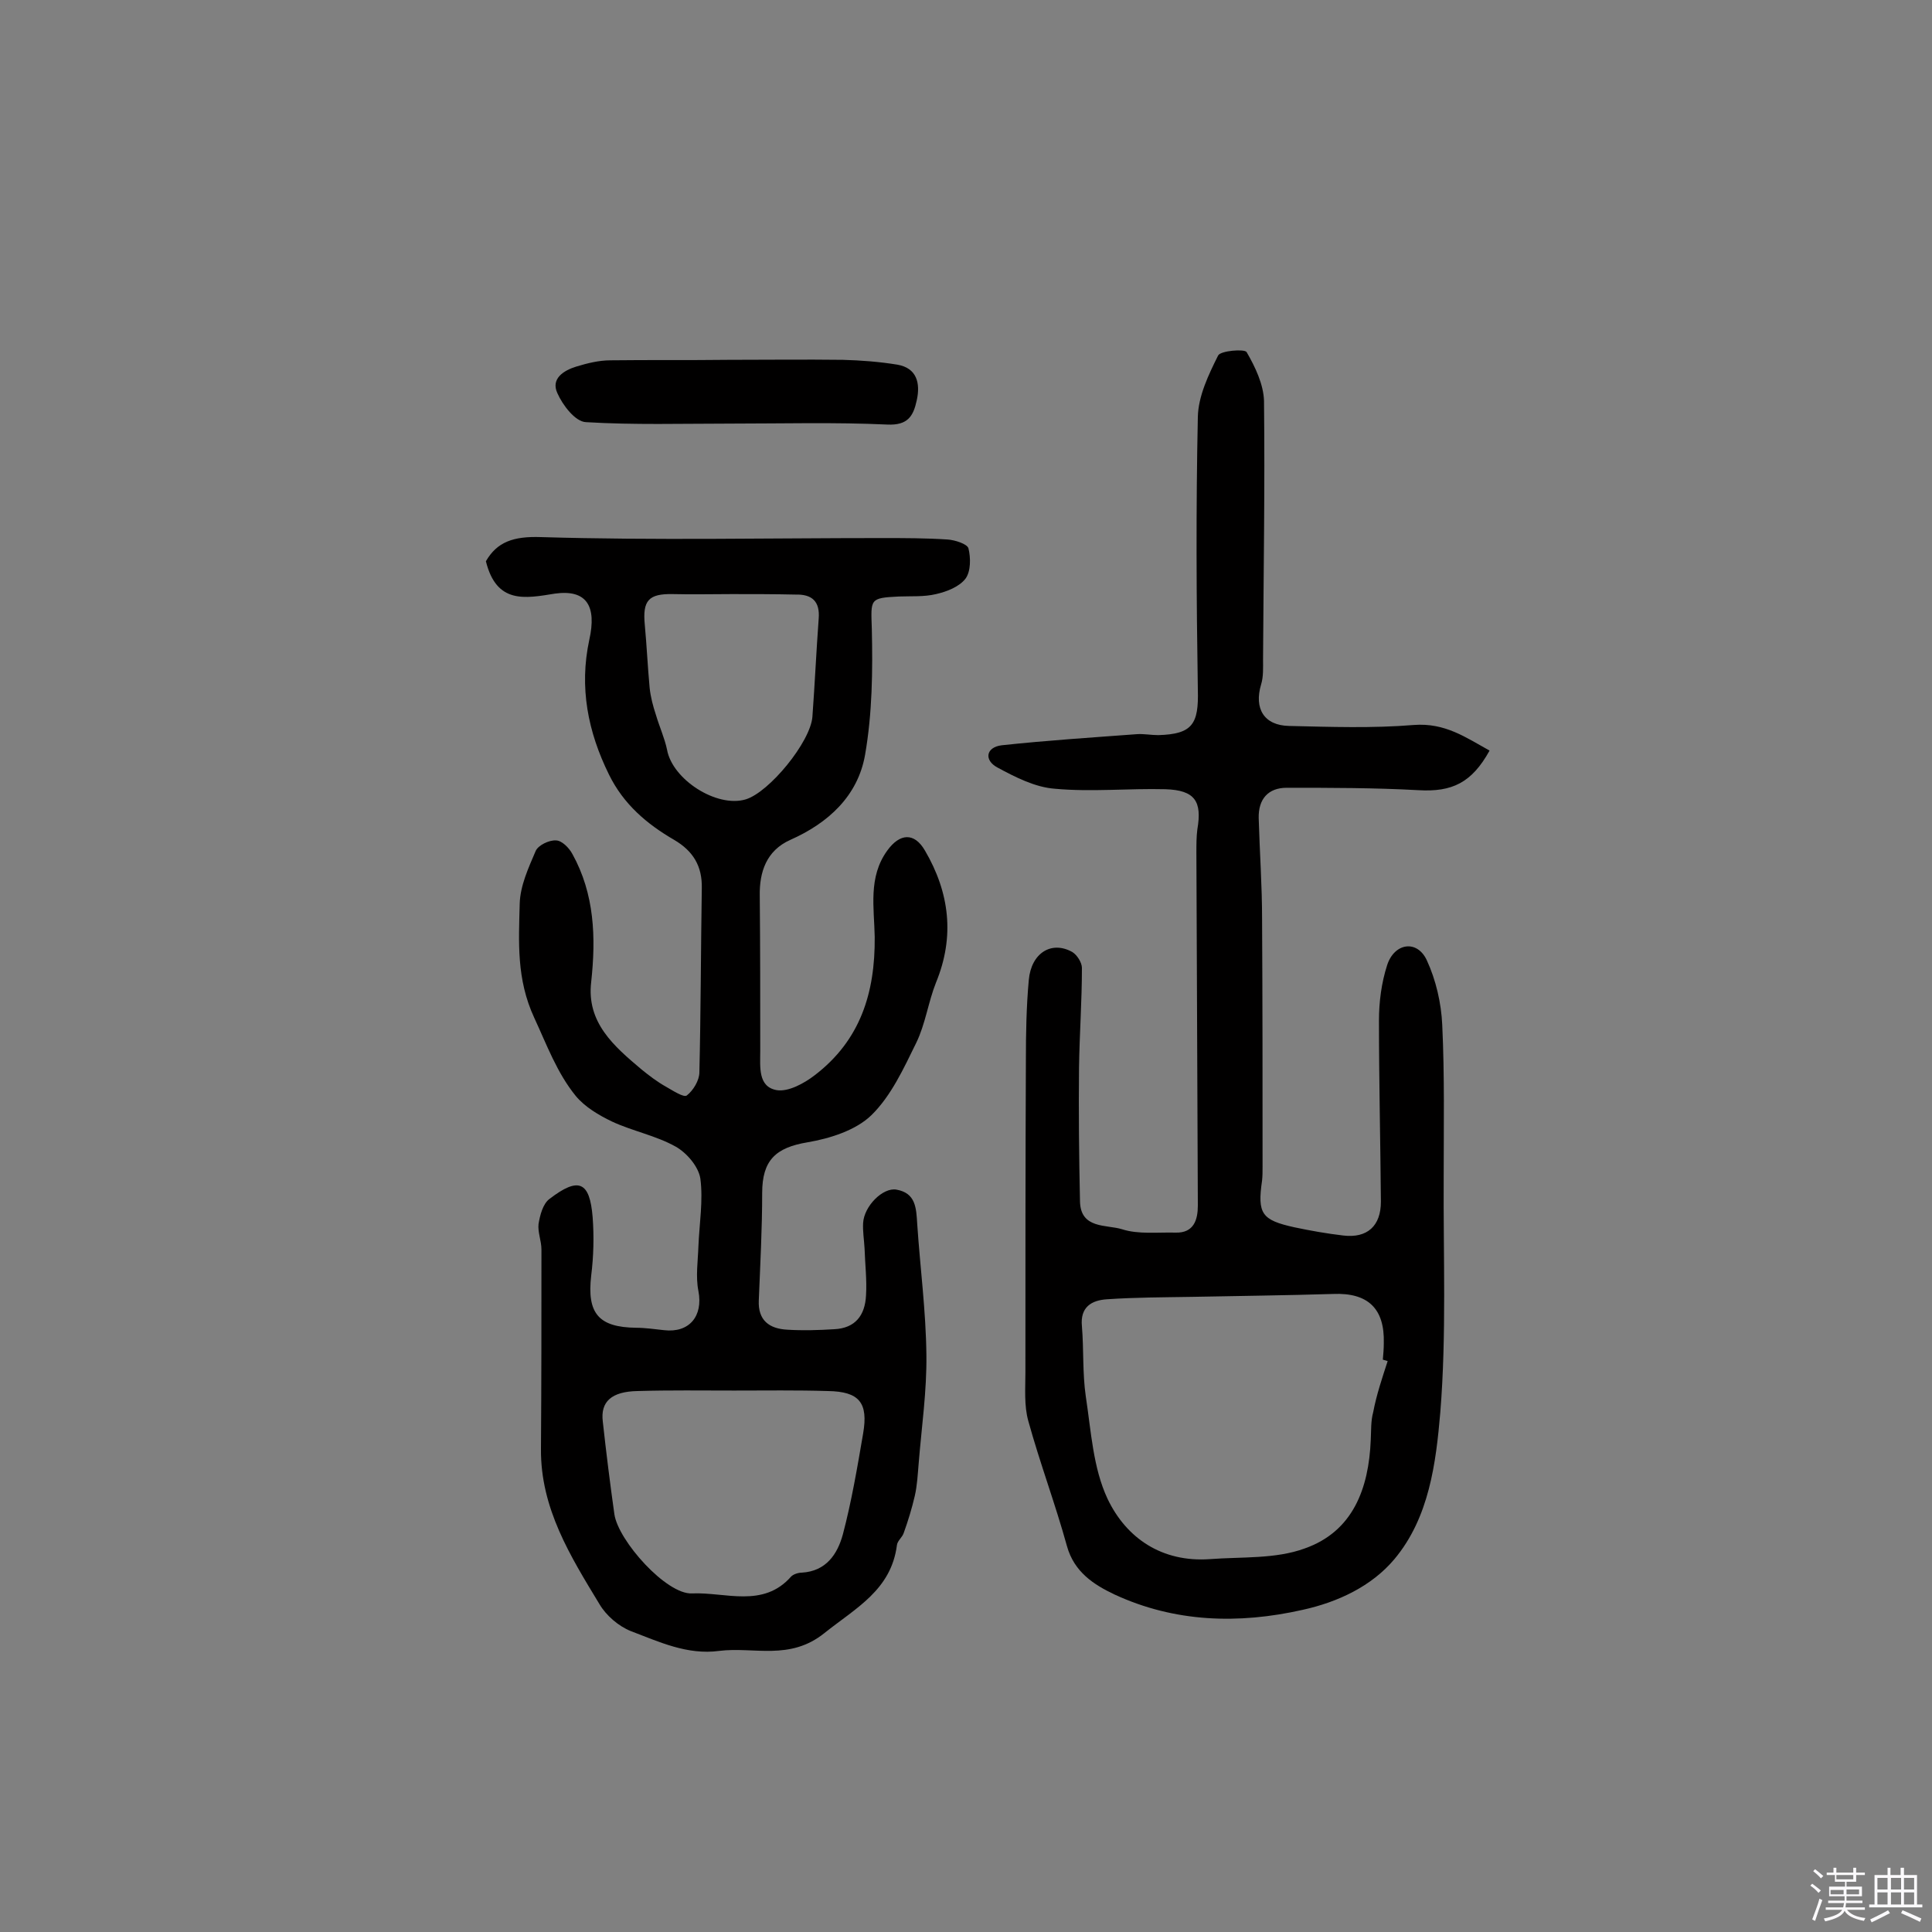 <svg enable-background="new 0 0 400 400" viewBox="0 0 400 400" xmlns="http://www.w3.org/2000/svg"><rect x="0" y="0" width="400" height="400" fill="#808080" stroke="none"/><path d="m374.8 390.4.4-.4c.7.5 1.3 1 1.8 1.4l-.5.5c-.5-.6-1.1-1.1-1.7-1.5zm1 7.3-.6-.3c.5-1.4 1.1-2.8 1.5-4.3.2.1.4.2.6.3-.5 1.3-1 2.8-1.5 4.3zm-.4-10.3.4-.4c.4.3 1 .8 1.7 1.4l-.5.5c-.4-.5-1-1-1.6-1.5zm2.5.3h1.7v-1h.6v1h3.5v-1h.6v1h1.8v.5h-1.8v1.4h-2v1h3.2v2h-3.2v.9h3.3v.5h-3.4c0 .3-.1.6-.1.9h4v.5h-3.7c.7.9 1.9 1.5 3.8 1.7-.1.2-.2.4-.3.6-2.1-.4-3.5-1.1-4-2.1-.4 1-1.8 1.7-4 2.2-.1-.2-.2-.4-.3-.6 2.1-.4 3.4-1 3.8-1.8h-3.4v-.5h3.6c.1-.3.1-.6.2-.9h-3.3v-.5h3.4c0-.3 0-.6 0-.9h-3.2v-2h3.3v-1h-2.1v-1.4h-1.7v-.5zm1.1 3.5v1h2.7c0-.3 0-.4 0-.4 0-.1 0-.2 0-.2 0-.1 0-.2 0-.3h-2.7zm1.2-3v.9h3.5v-.9zm4.7 3h-2.6v.6.4h2.6z" fill="#fbfafc"/><path d="m393.6 386.7h.6v1.5h2.7v6.1h1.1v.6h-11v-.6h1.1v-6.1h2.7v-1.5h.6v1.5h2.1v-1.5zm-2.7 8.8.4.6c-1.2.6-2.5 1.3-3.8 1.9-.1-.2-.2-.4-.3-.6 1.2-.6 2.5-1.2 3.7-1.9zm-2.2-6.7v2.4h2.1v-2.4zm0 3v2.5h2.1v-2.5zm2.8-3v2.4h2.1v-2.4zm0 3v2.5h2.1v-2.5zm6 6.1c-1.4-.7-2.7-1.3-3.9-1.8l.3-.6c1.5.6 2.7 1.2 3.9 1.7zm-1.2-9.1h-2.1v2.4h2.1zm-2.1 3v2.5h2.1v-2.5z" fill="#fbfafc"/><g fill="#010000"><path d="m100.6 116.2c2.3-4 5.7-5.2 11.4-5 23.5.7 47.1.2 70.6.2 4.5 0 9.1 0 13.6.3 1.5.1 4 .9 4.3 1.8.5 2 .5 4.8-.6 6.3-1.3 1.7-3.9 2.7-6.1 3.2-2.5.6-5.1.4-7.7.5-6.1.3-5.8.5-5.6 6.7.2 8.7.1 17.5-1.4 26.1-1.5 8.5-7.6 14.1-15.5 17.6-4.9 2.2-6.4 6.6-6.3 11.6.1 10.7.1 21.4.1 32.1 0 3.3-.5 7.4 3.4 8.1 2.4.4 5.7-1.4 7.9-3.1 9.4-7.2 12.5-17 12.4-28.6-.1-6-1.4-12.4 2.6-17.9 2.6-3.6 5.6-3.8 7.8 0 5.1 8.7 6.2 17.8 2.3 27.3-1.6 4-2.2 8.6-4.1 12.5-2.6 5.3-5.2 11-9.3 15-3.2 3.1-8.5 4.8-13.2 5.6-6.6 1.1-9.4 3.7-9.4 10.5 0 7.4-.4 14.8-.7 22.2-.2 4.2 2.2 5.9 5.9 6.1 3.2.2 6.5.1 9.7-.1 4.4-.2 6.4-2.9 6.6-7 .2-3.2-.2-6.5-.3-9.7-.1-1.8-.4-3.6-.3-5.3.2-3.5 4.1-7.4 6.9-6.9 4 .7 4.1 3.8 4.3 7.1.6 9 1.8 18 1.9 27.1.1 7.5-1 15-1.6 22.5-.2 2.3-.3 4.5-.8 6.7-.6 2.6-1.4 5.2-2.3 7.7-.3.9-1.3 1.6-1.4 2.5-1.2 9.3-8.5 13-15 18.2-7.2 5.8-14.6 2.8-21.8 3.7-6.6.9-12.5-1.9-18.3-4.1-2.5-1-5.1-3.2-6.5-5.6-6-9.9-12.2-19.8-12.1-32.1.1-13.8.1-27.5.1-41.3 0-1.8-.8-3.6-.6-5.3.3-1.8.9-4.2 2.3-5.2 6-4.6 8.3-3.6 8.9 3.8.3 4 .2 8.1-.3 12.1-.9 7.8 1.5 10.7 9.3 10.8 1.9 0 3.9.3 5.8.5 5.2.6 8.1-2.9 7.1-8.1-.6-3-.1-6.2 0-9.3.2-4.7 1-9.5.4-14-.4-2.5-2.8-5.3-5.1-6.6-4.1-2.3-8.9-3.2-13.2-5.2-2.7-1.3-5.6-3-7.5-5.3-3.9-4.8-6-10.6-8.6-16.2-3.7-8-3.2-15.7-3-23.6.1-3.7 1.8-7.4 3.3-10.9.5-1.2 2.8-2.3 4.2-2.2 1.2 0 2.7 1.5 3.4 2.8 4.6 8.3 4.9 17.3 3.9 26.5-1 8.4 4.7 13.3 10.4 18.1 1.6 1.3 3.3 2.6 5.1 3.6 1.4.8 3.7 2.3 4.3 1.8 1.3-1 2.6-3.1 2.6-4.8.3-12.7.3-25.4.5-38.1.1-4.6-1.8-7.7-5.7-10-5.7-3.3-10.5-7.4-13.5-13.5-4.4-8.9-6.2-18.1-4.1-27.9 1.6-7.1-.6-10.5-7.1-9.6-6.2 1-12.1 2.2-14.3-6.7zm51.4 171.7c-6.7 0-13.3-.1-20 .1-5.4.1-7.7 2.2-7.2 6.3.7 6.4 1.5 12.8 2.4 19.2.8 5.5 10.8 16.7 16.1 16.4 6.9-.3 14.7 3.1 20.5-3.5.5-.5 1.5-.8 2.2-.8 5.1-.3 7.4-3.9 8.5-7.9 1.8-6.8 3-13.9 4.2-20.9 1.1-6.4-.8-8.7-7.3-8.8-6.4-.2-12.9-.1-19.4-.1zm-.5-164.9c-4.1 0-8.1.1-12.2 0-5-.1-6.3 1.3-5.8 6.4.4 4.3.6 8.7 1 13 .2 1.9.7 3.8 1.3 5.6.7 2.4 1.8 4.8 2.3 7.2 1.1 6.2 10.3 12.1 16.3 10.3 4.9-1.5 13.4-11.9 13.8-17.1.5-6.8.8-13.5 1.3-20.3.3-3.6-1.4-5.1-4.8-5-4.4-.1-8.8-.1-13.2-.1z"/><path d="m308.4 155.4c-3.7 6.7-7.8 8.6-14.7 8.2-9.1-.5-18.2-.5-27.3-.5-3.8 0-5.9 2.3-5.8 6.3.2 7 .7 13.9.7 20.9.1 17.1.1 34.1.1 51.2 0 1 0 2-.1 2.9-1 6.9-.1 8.2 6.7 9.7 3.3.7 6.7 1.3 10.1 1.7 5 .6 7.8-2 7.8-7-.1-12.5-.4-25-.4-37.5 0-3.8.5-7.8 1.7-11.5 1.5-4.6 6.2-5.3 8.2-1 1.9 4.1 3 8.9 3.2 13.4.5 10.5.3 21 .3 31.5-.1 16.2.6 32.6-.7 48.7-.9 10.5-2.3 21.8-9.5 30.4-4.7 5.6-11.7 8.9-19 10.5-13.3 3-26.5 2.6-39-3.2-4.2-2-8.3-4.6-9.8-10-2.4-8.7-5.6-17.2-8-25.9-.9-3.2-.6-6.8-.6-10.1 0-21.6 0-43.1.1-64.7 0-5.5.1-11 .6-16.5.5-5.6 4.7-8.2 9-5.8 1 .6 2 2.2 2 3.3 0 6.9-.5 13.7-.6 20.6-.1 9.2 0 18.5.2 27.7.1 5.8 5.5 4.8 8.7 5.8 3.4 1.1 7.4.6 11.1.7 3.8.1 4.6-2.7 4.6-5.6-.1-24.4-.2-48.7-.3-73.1 0-1.6 0-3.3.2-4.8 1-5.8-.5-8.1-6.6-8.3-7.6-.2-15.3.6-22.9-.1-4.1-.3-8.2-2.4-11.9-4.4-2.8-1.5-2.4-4.2.9-4.6 9.3-1 18.6-1.6 28-2.3 1.4-.1 2.9.2 4.4.2 7.1-.2 8.4-2.3 8.2-9.4-.3-18.8-.4-37.7 0-56.5.1-4.3 2.2-8.7 4.2-12.7.5-1 5.5-1.4 5.9-.7 1.8 3.1 3.5 6.7 3.6 10.1.2 17.8-.1 35.7-.2 53.5 0 1.7.1 3.6-.4 5.2-1.5 5 .6 8.5 5.8 8.6 8.6.2 17.3.5 25.8-.2 6.5-.5 10.8 2.6 15.7 5.3zm-21.1 126.4c-.3-.1-.7-.2-1-.3.1-1.1.2-2.3.2-3.4.2-7.2-3.3-10.5-10.5-10.2-9.7.3-19.4.4-29.2.6-5.9.1-11.8.1-17.6.5-3.2.2-5.6 1.6-5.2 5.6.4 4.8.1 9.7.8 14.5 1.1 7.2 1.5 14.8 4.5 21.2 3.9 8.2 11.3 13.2 21.2 12.5 6.6-.5 13.6 0 19.6-2.2 10-3.5 13.3-12.4 13.7-22.5.1-1.9 0-3.9.5-5.7.7-3.7 1.9-7.2 3-10.6z"/><path d="m150.7 74.5c7.9 0 15.9-.1 23.8 0 3.8.1 7.6.4 11.3 1 4 .7 4.8 3.8 4 7.4-.7 3.2-1.8 5.2-6.1 5-10.8-.5-21.6-.2-32.4-.2-10 0-20.1.3-30-.3-2.2-.1-4.8-3.5-5.9-6-1.4-3 1.3-4.7 3.9-5.5 2.3-.7 4.7-1.3 7.1-1.3 8.1-.1 16.2 0 24.3-.1z"/></g></svg>